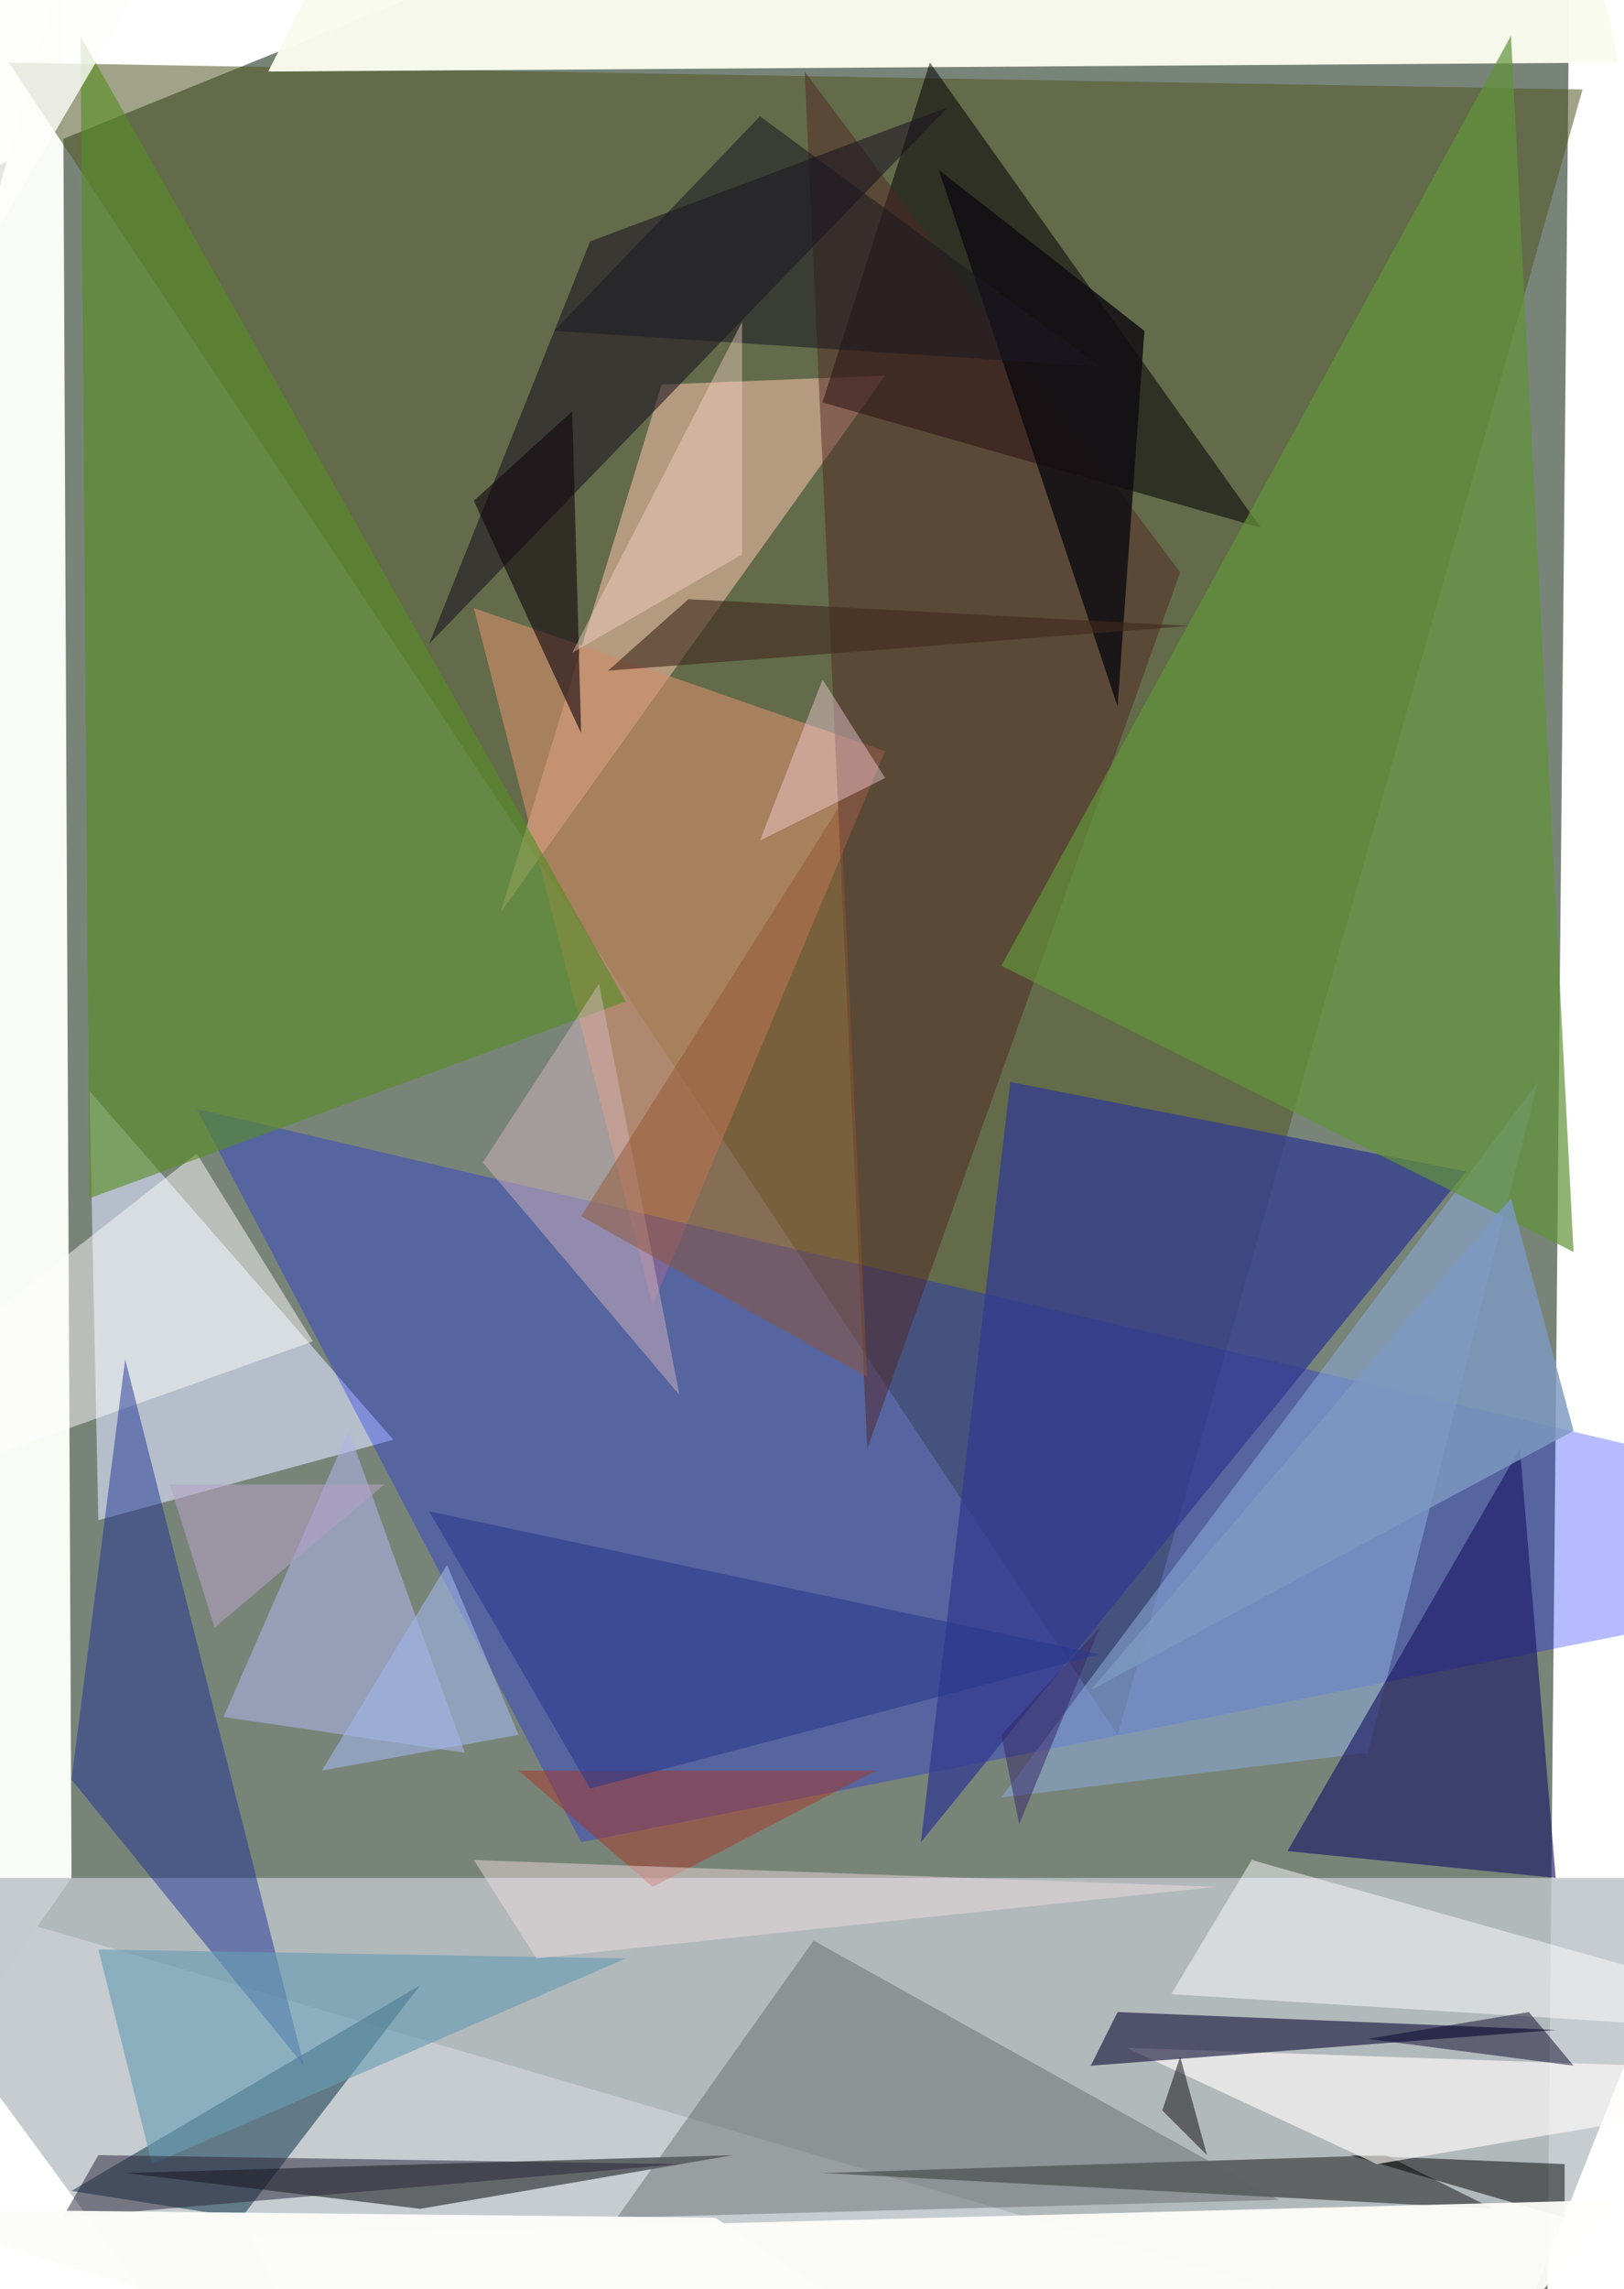 <svg xmlns="http://www.w3.org/2000/svg" viewBox="0 0 181.641 256" clip-path="url(#a)" width="320" height="451"><defs><clipPath id="a" clipPathUnits="objectBoundingBox"><path d="M0 0h181.641v256H0z"/></clipPath></defs><path fill="#FFF" d="M0 0h181.641v256H0z"/><path d="M-280 132L176-53l-3 318z" fill="#3B4B3B" fill-opacity=".68"/><path d="M-95 356L8 210 7-4z" fill="#F9FBF7"/><path d="M190 210l-73 184-135-184z" fill="#BDC3C8" fill-opacity=".84"/><path d="M125 194L1 7l176 3z" fill="#505622" fill-opacity=".54"/><path d="M27 248l20-26-39 23z" fill="#163D50" fill-opacity=".57"/><path d="M74 43l-18 59 43-60z" fill="#FFC6B2" fill-opacity=".52"/><path d="M99 84L53 68l20 78z" fill="#D08D6A" fill-opacity=".62"/><path d="M30 8l151-1-44-210z" fill="#F9FBEE" fill-opacity=".97"/><path d="M11 170l33-9-34-39z" fill="#D2DAF1" fill-opacity=".68"/><path d="M65 206l-43-82 209 49z" fill="#0018FC" fill-opacity=".29"/><path d="M92 45l12-38 37 52z" fill="#040004" fill-opacity=".54"/><path d="M97 162l35-98L90 8z" fill="#502523" fill-opacity=".48"/><path d="M167 247l-75-4 63-2z" fill-opacity=".46"/><path d="M112 201l60-80-19 75z" fill="#89A9D7" fill-opacity=".56"/><path d="M47 247l35-6-68 2z" fill="#000003" fill-opacity=".5"/><path d="M22 129l-60 47 73-26z" fill="#FEFEFC" fill-opacity=".48"/><path d="M10 134L9 4l61 108z" fill="#588D25" fill-opacity=".61"/><path d="M113 121l-10 85 61-75z" fill="#323B8F" fill-opacity=".76"/><path d="M8 199l26 32-20-79z" fill="#1A2E95" fill-opacity=".48"/><path d="M144 207l30 3-4-48z" fill="#1F1C67" fill-opacity=".66"/><path d="M131 223l9-15 71 20z" fill="#FFF" fill-opacity=".48"/><path d="M48 72l18-45 40-15z" fill="#1B1422" fill-opacity=".58"/><path d="M-29-19l15 68L16-2z" fill="#FEFFFC" fill-opacity=".79"/><path d="M175 242v6l-24-7z" fill-opacity=".5"/><path d="M28 250l153-4L81 366z" fill="#FFFFFB" fill-opacity=".93"/><path d="M176 140L169 4l-57 104z" fill="#629339" fill-opacity=".7"/><path d="M105 19l23 18-3 42z" fill="#0F0D11" fill-opacity=".83"/><path d="M70 219l-53 23-6-24z" fill="#689CB5" fill-opacity=".62"/><path d="M69 248l22-31 52 29z" fill="#5C6161" fill-opacity=".42"/><path d="M39 160l13 36-27-4z" fill="#B0B3EC" fill-opacity=".54"/><path d="M73 211l-15-13h40z" fill="#A93425" fill-opacity=".48"/><path d="M67 110l-13 20 22 26z" fill="#D4B8BF" fill-opacity=".47"/><path d="M176 160l-7-26-47 55z" fill="#7C98C1" fill-opacity=".82"/><path d="M154 242l59-10-87-3z" fill="#FFFCFA" fill-opacity=".64"/><path d="M122 231l3-6 49 2z" fill="#100C36" fill-opacity=".6"/><path d="M62 37l61 4-38-28z" fill="#1B1923" fill-opacity=".56"/><path d="M7 248l4-7 65 1z" fill="#2C283A" fill-opacity=".52"/><path d="M132 230l3 11-5-5z" fill="#130C13" fill-opacity=".52"/><path d="M-13 247l93 1 80 53z" fill="#FCFDFA" fill-opacity=".98"/><path d="M99 87l-14 7 7-18z" fill="#FFD8E3" fill-opacity=".41"/><path d="M43 166l-19 16-5-16z" fill="#B6A1C7" fill-opacity=".54"/><path d="M112 194l11-12-9 22z" fill="#38286A" fill-opacity=".53"/><path d="M66 200l-18-31 75 16z" fill="#29398E" fill-opacity=".57"/><path d="M65 82L53 56l11-10z" fill="#130710" fill-opacity=".61"/><path d="M68 75l65-5-56-3z" fill="#412A1E" fill-opacity=".62"/><path d="M36 198l22-4-8-19z" fill="#A0B8EA" fill-opacity=".58"/><path d="M153 228l23 3-5-6z" fill="#060027" fill-opacity=".48"/><path d="M94 90l-29 46 32 18z" fill="#93532F" fill-opacity=".47"/><path d="M83 36v26L64 73z" fill="#FFDAD1" fill-opacity=".4"/><path d="M60 219l-7-11 83 3z" fill="#F0DDE0" fill-opacity=".47"/></svg>